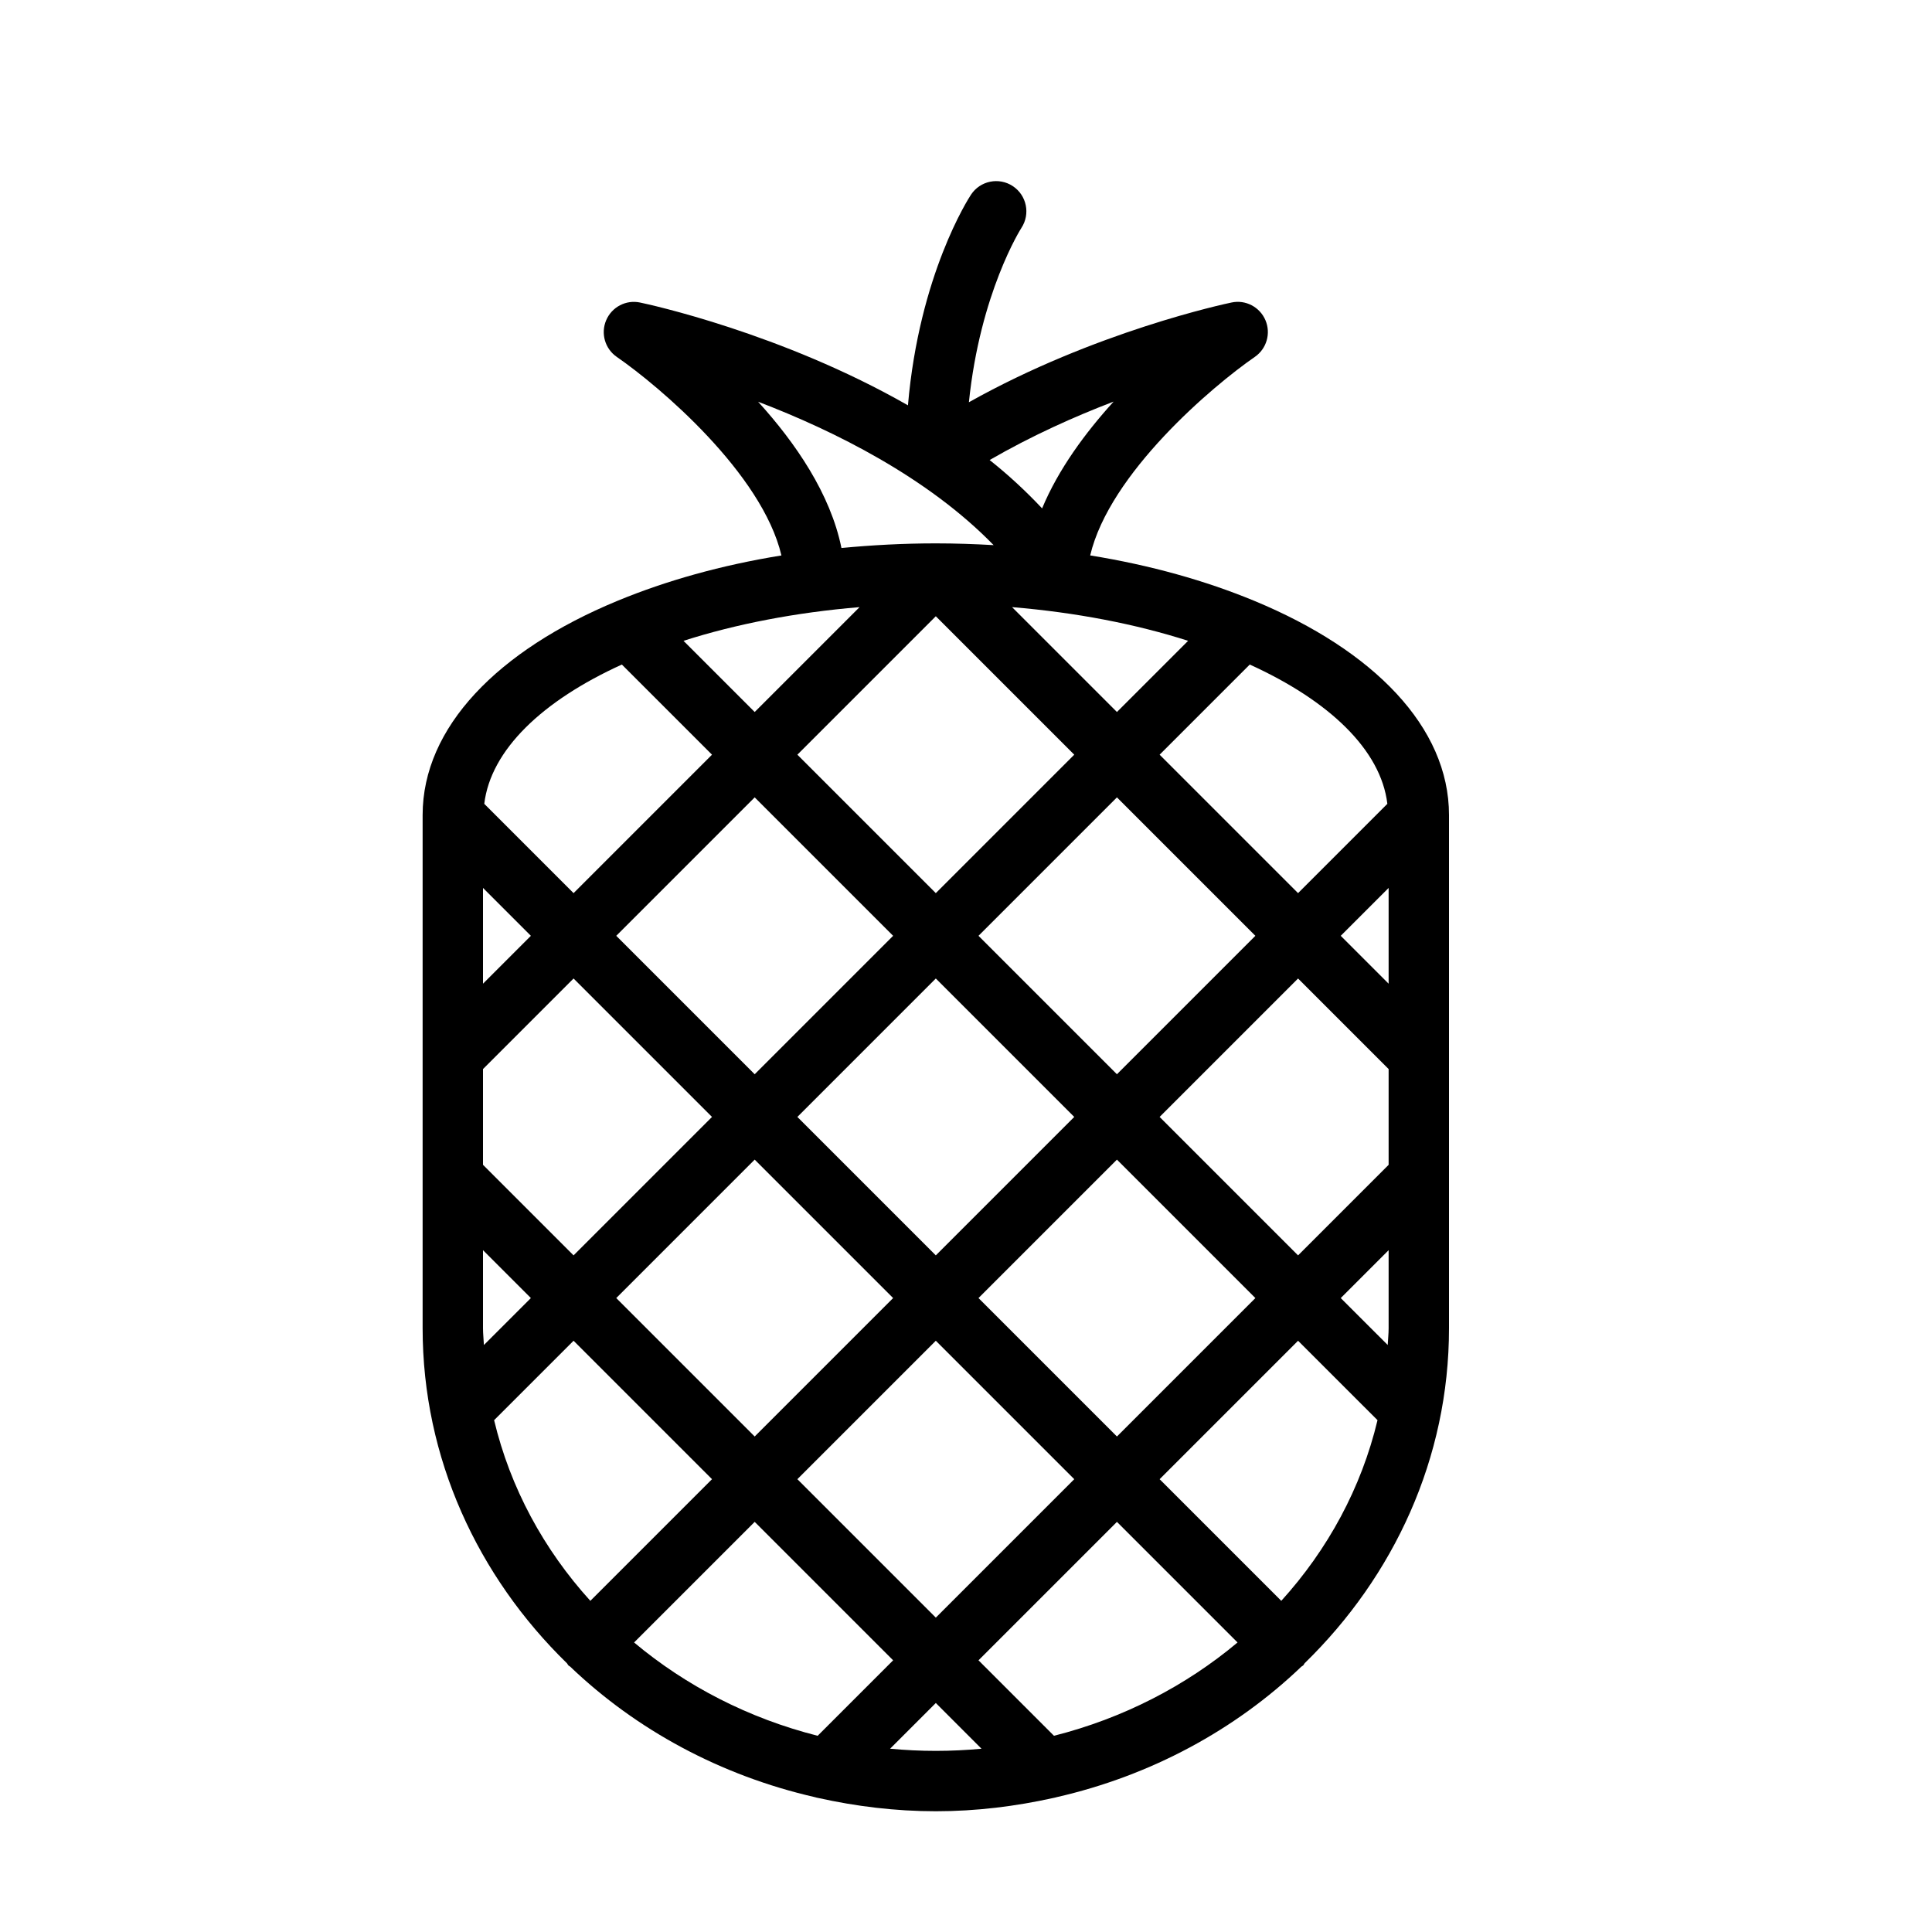 <?xml version="1.0" encoding="UTF-8" standalone="no"?>
<svg width="64px" height="64px" viewBox="0 0 64 64" version="1.1" xmlns="http://www.w3.org/2000/svg" xmlns:xlink="http://www.w3.org/1999/xlink">
    <!-- Generator: Sketch 3.7.2 (28276) - http://www.bohemiancoding.com/sketch -->
    <title>veg-pineapple</title>
    <desc>Created with Sketch.</desc>
    <defs></defs>
    <g id="64px-Line" stroke="none" stroke-width="1" fill="none" fill-rule="evenodd">
        <g id="veg-pineapple"></g>
        <path d="M41.558,19.907 C41.551,19.904 41.543,19.901 41.536,19.898 C39.94,19.238 38.115,18.722 36.114,18.399 C36.755,15.677 40.166,12.79 41.567,11.823 C41.959,11.553 42.106,11.044 41.919,10.606 C41.732,10.168 41.259,9.921 40.796,10.021 C40.59,10.063 36.263,10.986 32.096,13.325 C32.468,9.699 33.82,7.573 33.836,7.549 C34.138,7.088 34.011,6.47 33.551,6.166 C33.091,5.861 32.47,5.987 32.166,6.448 C32.087,6.567 30.449,9.102 30.077,13.427 C25.895,11.035 21.482,10.079 21.204,10.022 C20.739,9.922 20.268,10.169 20.081,10.607 C19.893,11.045 20.041,11.554 20.433,11.824 C21.834,12.79 25.245,15.678 25.886,18.4 C23.887,18.723 22.065,19.238 20.47,19.897 C20.458,19.901 20.448,19.906 20.436,19.911 C16.498,21.543 14,24.086 14,27 L14,44 C14,48.311 15.829,52.221 18.784,55.101 C18.802,55.122 18.81,55.15 18.83,55.17 C18.847,55.187 18.87,55.193 18.888,55.209 C21.075,57.302 23.87,58.819 26.998,59.534 C27.033,59.549 27.069,59.55 27.105,59.56 C28.358,59.838 29.658,60 31,60 C32.343,60 33.643,59.837 34.896,59.559 C34.931,59.549 34.966,59.548 35,59.534 C38.128,58.82 40.923,57.302 43.11,55.209 C43.129,55.193 43.152,55.187 43.17,55.169 C43.191,55.148 43.199,55.12 43.217,55.098 C46.172,52.219 48,48.31 48,44 L48,27 C48,24.085 45.5,21.541 41.558,19.907 L41.558,19.907 Z M46,44 C46,44.188 45.978,44.37 45.97,44.555 L44.414,43 L46,41.414 L46,44 L46,44 Z M42.444,53.03 L38.414,49 L43,44.414 L45.632,47.045 C45.096,49.29 43.984,51.332 42.444,53.03 L42.444,53.03 Z M34.914,57.5 L32.414,55 L37,50.414 L40.995,54.409 C39.277,55.849 37.206,56.92 34.914,57.5 L34.914,57.5 Z M21.005,54.409 L25,50.414 L29.586,55 L27.086,57.5 C24.794,56.92 22.724,55.849 21.005,54.409 L21.005,54.409 Z M16.368,47.045 L19,44.414 L23.586,49 L19.556,53.03 C18.016,51.333 16.904,49.291 16.368,47.045 L16.368,47.045 Z M17.586,31 L16,32.586 L16,29.414 L17.586,31 L17.586,31 Z M28.474,20.112 L25,23.586 L22.642,21.228 C24.374,20.673 26.357,20.288 28.474,20.112 L28.474,20.112 Z M39.358,21.228 L37,23.586 L33.526,20.112 C35.643,20.288 37.626,20.673 39.358,21.228 L39.358,21.228 Z M31,20.414 L35.586,25 L31,29.586 L26.414,25 L31,20.414 L31,20.414 Z M46,38.586 L43,41.586 L38.414,37 L43,32.414 L46,35.414 L46,38.586 L46,38.586 Z M26.414,37 L31,32.414 L35.586,37 L31,41.586 L26.414,37 L26.414,37 Z M29.586,43 L25,47.586 L20.414,43 L25,38.414 L29.586,43 L29.586,43 Z M37,38.414 L41.586,43 L37,47.586 L32.414,43 L37,38.414 L37,38.414 Z M37,35.586 L32.414,31 L37,26.414 L41.586,31 L37,35.586 L37,35.586 Z M29.586,31 L25,35.586 L20.414,31 L25,26.414 L29.586,31 L29.586,31 Z M23.586,37 L19,41.586 L16,38.586 L16,35.414 L19,32.414 L23.586,37 L23.586,37 Z M16,44 L16,41.414 L17.586,43 L16.03,44.555 C16.022,44.37 16,44.188 16,44 L16,44 Z M26.414,49 L31,44.414 L35.586,49 L31,53.586 L26.414,49 L26.414,49 Z M44.414,31 L46,29.414 L46,32.586 L44.414,31 L44.414,31 Z M45.958,26.628 L43,29.586 L38.414,25 L41.4,22.014 C44.034,23.212 45.745,24.843 45.958,26.628 L45.958,26.628 Z M34.521,16.841 C33.982,16.267 33.402,15.73 32.783,15.239 C34.171,14.436 35.605,13.794 36.89,13.304 C35.957,14.33 35.062,15.542 34.521,16.841 L34.521,16.841 Z M25.113,13.308 C27.639,14.272 30.735,15.817 32.915,18.058 C32.287,18.022 31.649,18 31,18 C29.928,18 28.886,18.057 27.874,18.153 C27.513,16.365 26.352,14.67 25.113,13.308 L25.113,13.308 Z M20.6,22.014 L23.586,25 L19,29.586 L16.042,26.628 C16.255,24.843 17.966,23.212 20.6,22.014 L20.6,22.014 Z M29.486,57.928 L31,56.414 L32.514,57.929 C32.016,57.975 31.511,58 31,58 C30.489,58 29.984,57.975 29.486,57.928 L29.486,57.928 Z" id="Shape" fill="#000000"></path>
    </g>
</svg>